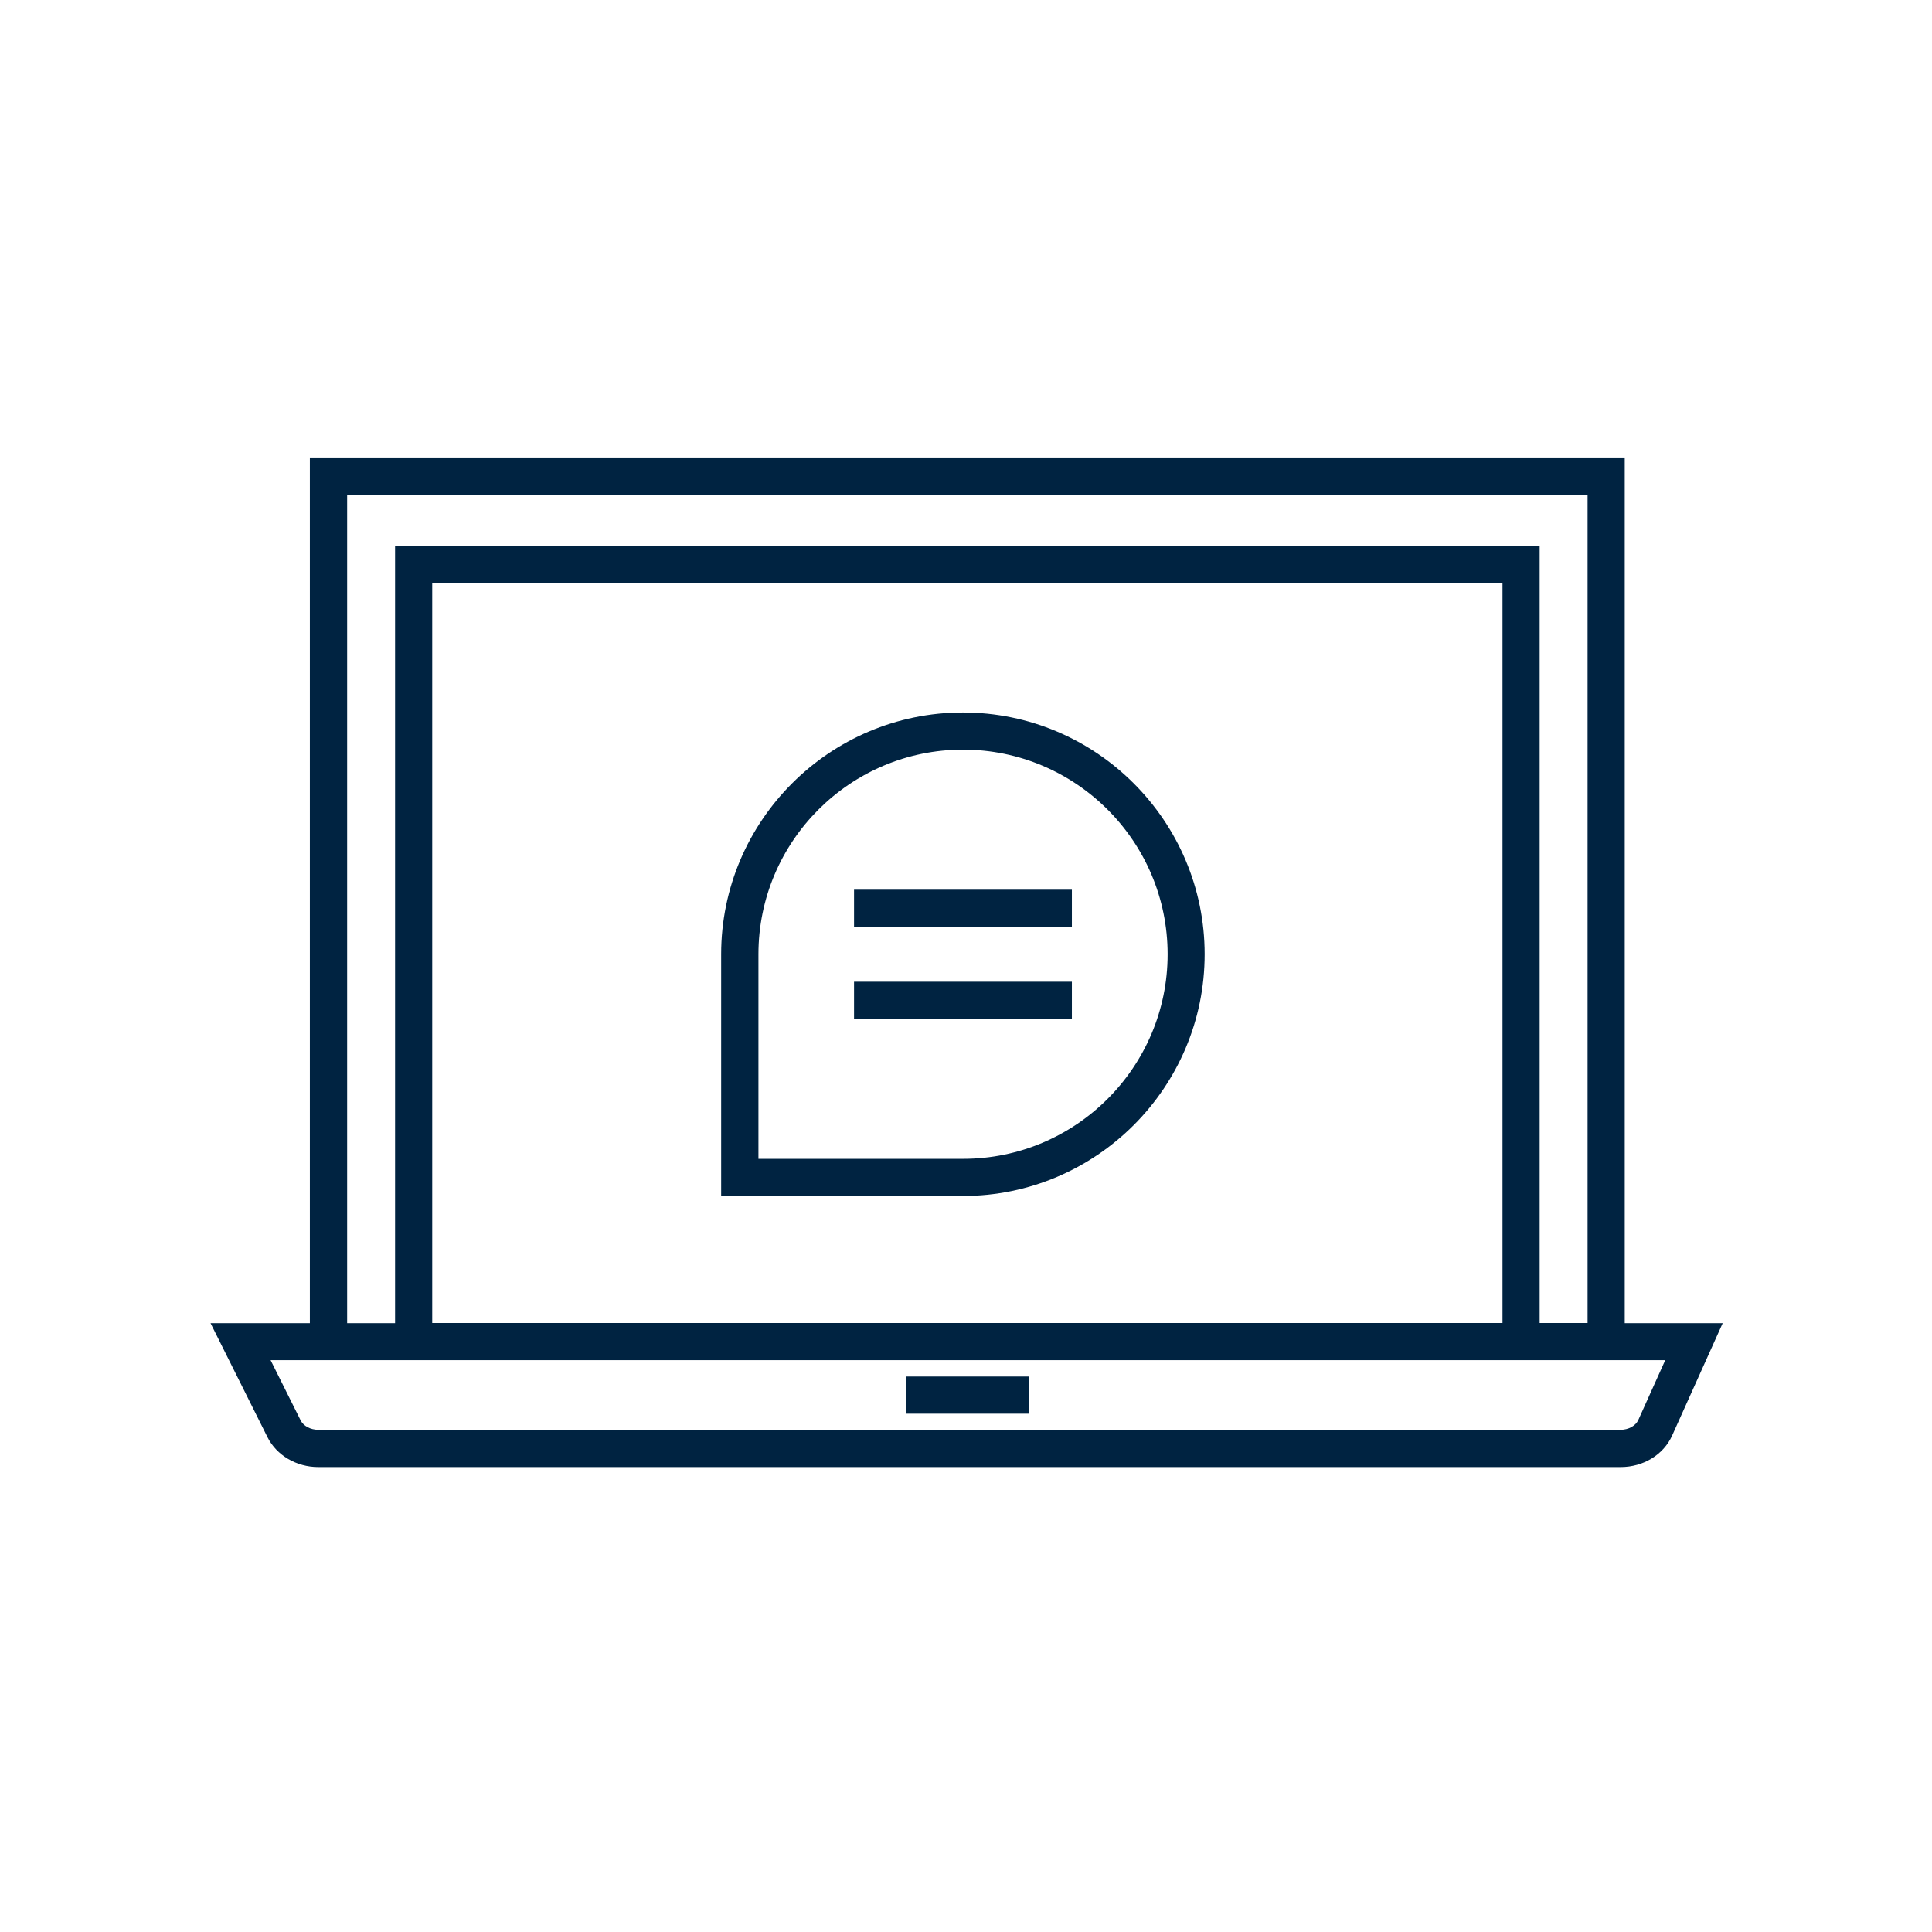 <svg width="156" height="156" viewBox="0 0 156 156" fill="none" xmlns="http://www.w3.org/2000/svg">
<path d="M131.19 106.84V37H25.02V106.84H17L21.6 116.05C22.33 117.51 23.94 118.46 25.7 118.46H130.86C132.69 118.46 134.33 117.46 135.02 115.91L139.1 106.84H131.19ZM28.02 40H128.19V106.83H124.32V44.1H31.9V106.84H28.03V40H28.02ZM34.9 106.83V47.1H121.32V106.83H34.9ZM132.28 114.67C132.07 115.13 131.49 115.45 130.86 115.45H25.7C25.08 115.45 24.51 115.15 24.28 114.7L21.85 109.83H134.46L132.28 114.67Z" fill="#002341"/>
<path d="M83.11 111.15H73.18V114.15H83.11V111.15Z" fill="#002341"/>
<path d="M97.27 77.05C97.27 66.29 88.51 57.53 77.75 57.53C66.99 57.53 58.23 66.29 58.23 77.05V96.57H77.75C88.51 96.57 97.27 87.81 97.27 77.05ZM61.24 77.05C61.24 67.94 68.65 60.53 77.76 60.53C86.87 60.53 94.28 67.94 94.28 77.05C94.28 86.16 86.87 93.57 77.76 93.57H61.24V77.05Z" fill="#002341"/>
<path d="M86.55 71.84H68.96V74.84H86.55V71.84Z" fill="#002341"/>
<path d="M86.55 79.27H68.96V82.27H86.55V79.27Z" fill="#002341"/>
</svg>
